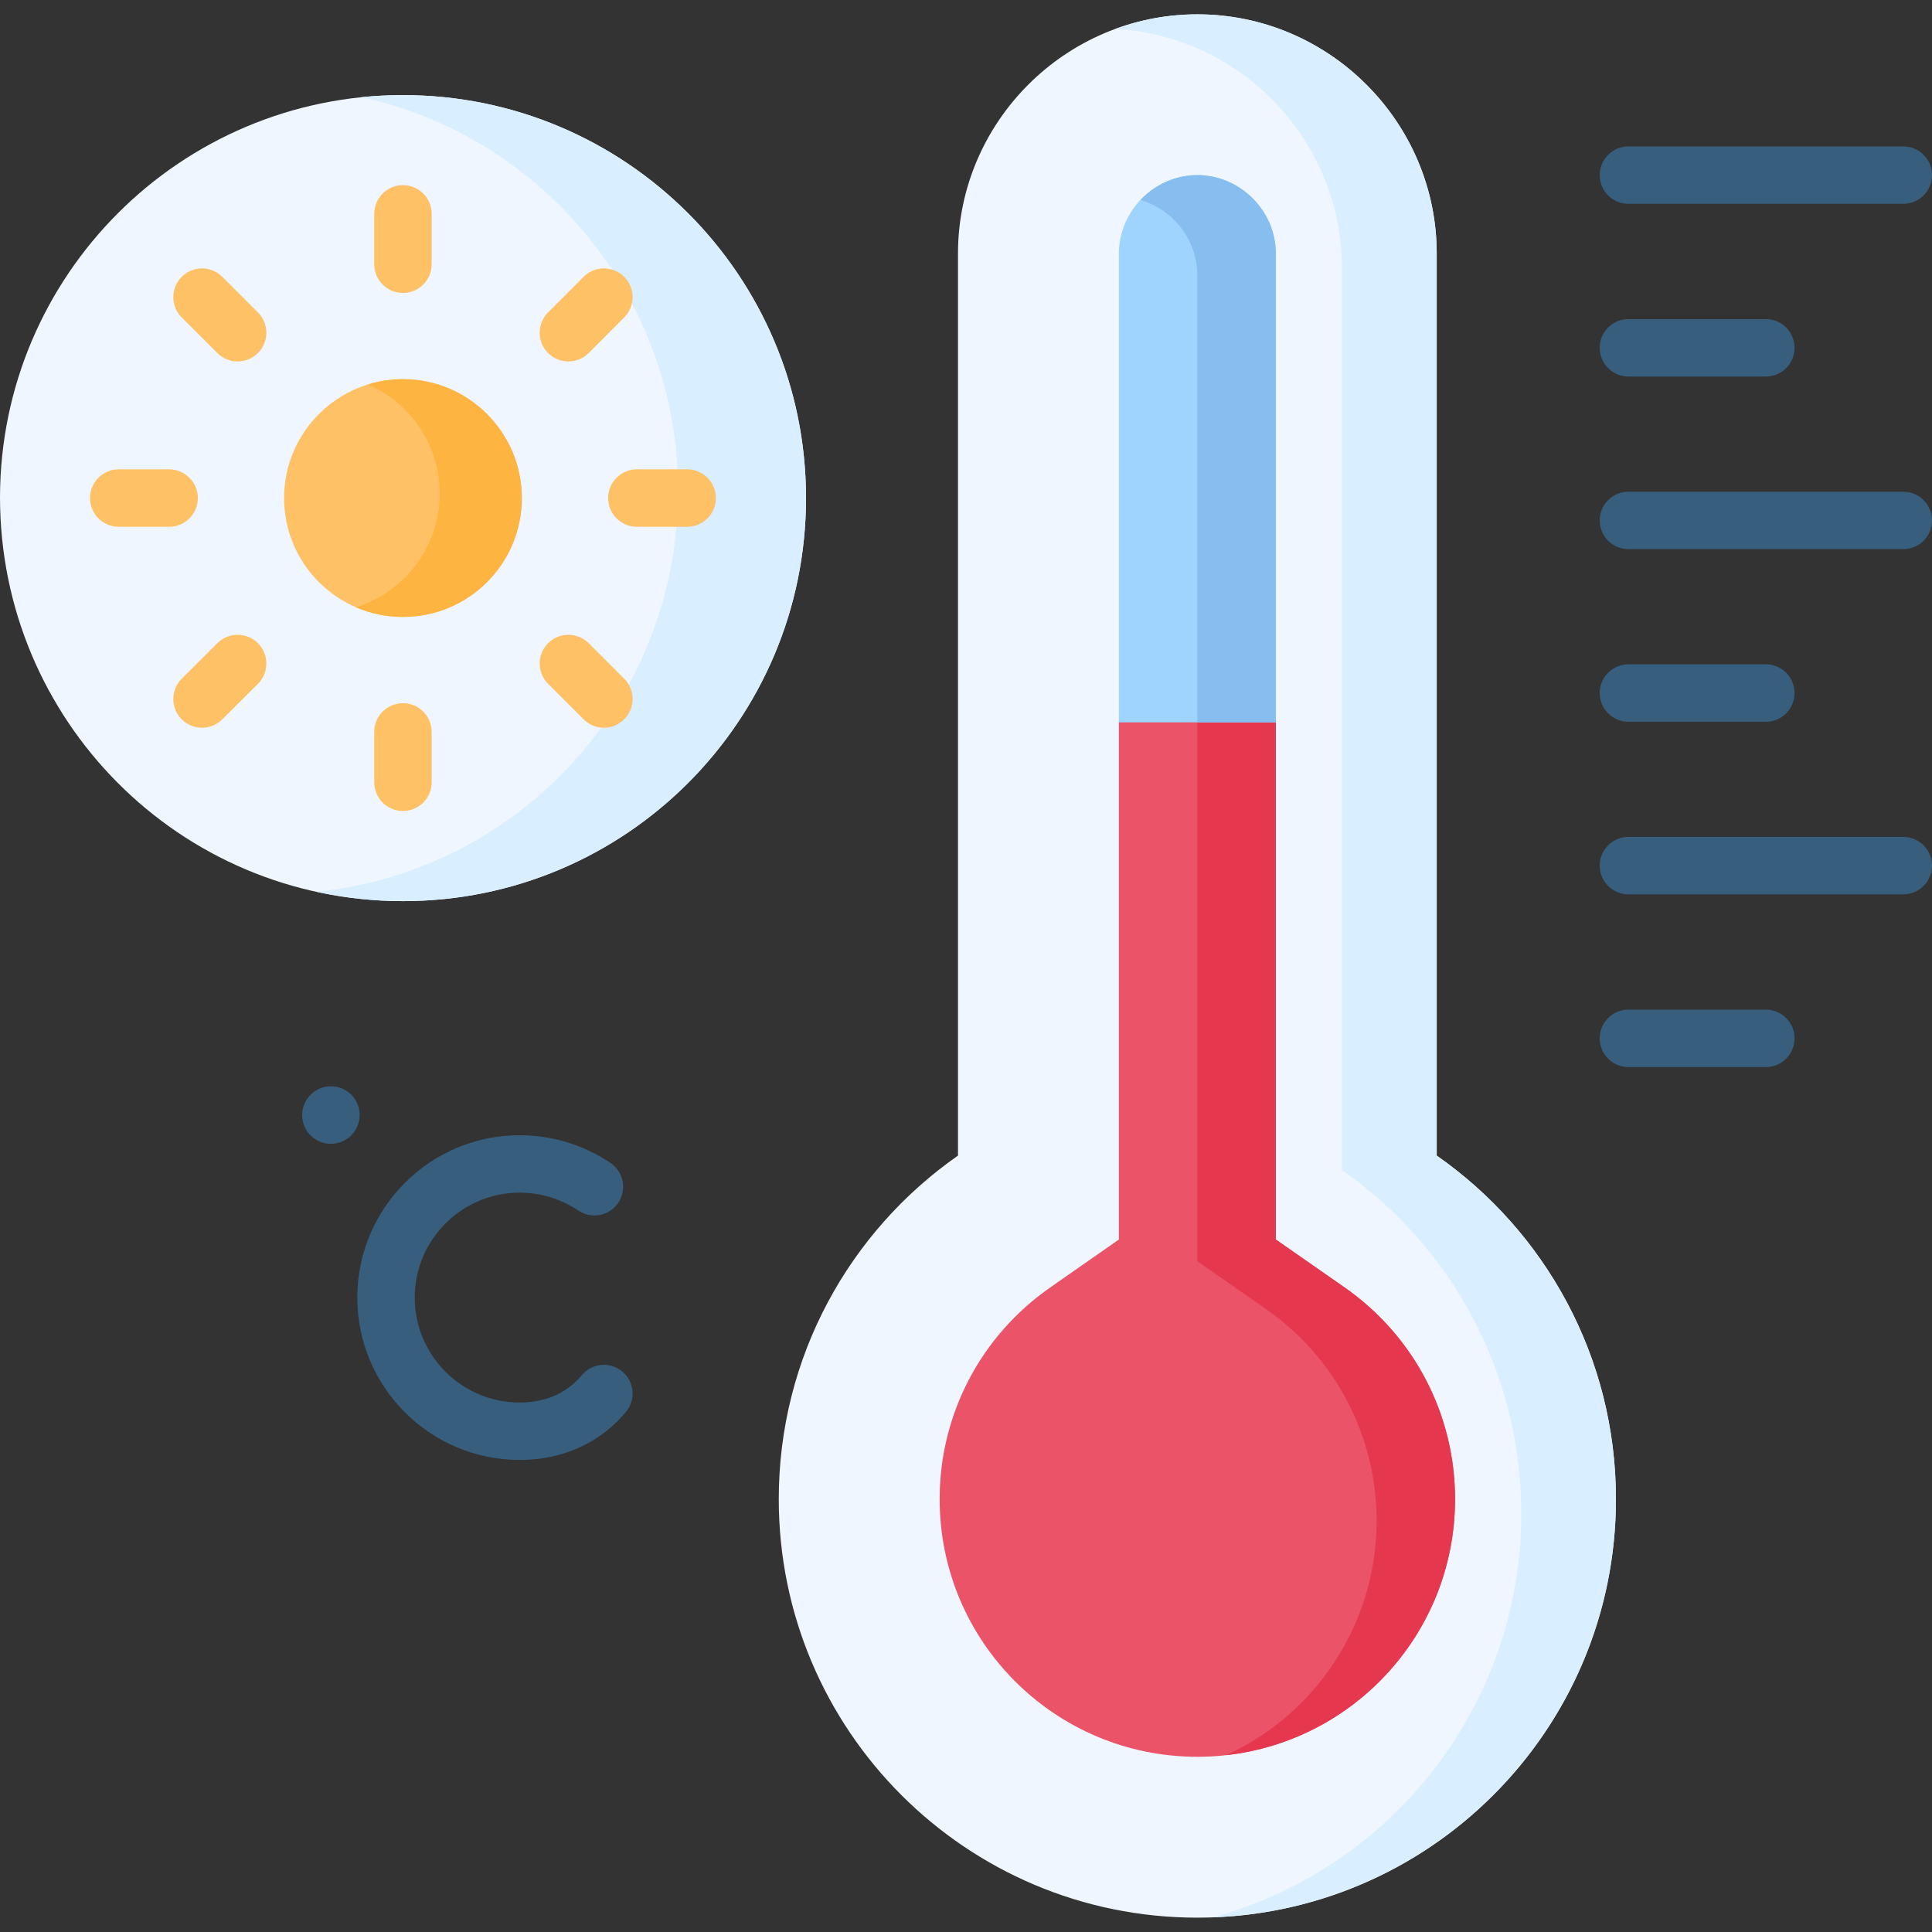 <svg id="Capa_1" enable-background="new 0 0 512 512" height="512" viewBox="0 0 512 512" width="512" xmlns="http://www.w3.org/2000/svg"><rect x="0" y="0" width="512" height="512" fill="#333333" stroke="none"/><g><g><path clip-rule="evenodd" d="m106.787 25.203c-58.888 0-106.672 47.67-106.787 106.559 0 59.12 47.582 107.048 106.787 107.048 59.003 0 106.815-47.814 106.815-106.818 0-58.975-47.812-106.789-106.815-106.789z" fill="#eff6ff" fill-rule="evenodd"/></g><g><path d="m137.712 386.9c-23.724 0-43.025-19.302-43.025-43.026 0-23.725 19.301-43.027 43.025-43.027 8.582 0 16.9 2.534 24.058 7.33 3.493 2.34 4.426 7.068 2.086 10.56-2.339 3.492-7.068 4.427-10.56 2.086-4.641-3.109-10.03-4.753-15.584-4.753-15.329 0-27.802 12.473-27.802 27.804s12.472 27.803 27.802 27.803c5.746 0 10.587-1.715 14.387-5.095.76-.676 1.447-1.384 2.103-2.166 2.701-3.222 7.501-3.645 10.723-.945s3.645 7.501.945 10.723c-1.138 1.358-2.333 2.589-3.653 3.763-6.576 5.85-15.05 8.943-24.505 8.943z" fill="#375e7d"/></g><g><path d="m87.678 303.127c-1.144 0-2.305-.259-3.399-.806-3.759-1.88-5.284-6.452-3.403-10.212 1.88-3.759 6.471-5.311 10.226-3.432 3.76 1.88 5.298 6.423 3.418 10.184l-.029.057c-1.332 2.667-4.021 4.209-6.813 4.209z" fill="#375e7d"/></g><g><path d="m504.388 54.017h-72.84c-4.204 0-7.612-3.407-7.612-7.612s3.407-7.612 7.612-7.612h72.84c4.204 0 7.612 3.407 7.612 7.612s-3.407 7.612-7.612 7.612z" fill="#375e7d"/></g><g><path d="m467.968 99.789h-36.42c-4.204 0-7.612-3.407-7.612-7.612s3.407-7.612 7.612-7.612h36.42c4.204 0 7.612 3.407 7.612 7.612s-3.408 7.612-7.612 7.612z" fill="#375e7d"/></g><g><path d="m504.388 145.53h-72.84c-4.204 0-7.612-3.407-7.612-7.612 0-4.204 3.407-7.612 7.612-7.612h72.84c4.204 0 7.612 3.407 7.612 7.612s-3.407 7.612-7.612 7.612z" fill="#375e7d"/></g><g><path d="m467.968 191.273h-36.42c-4.204 0-7.612-3.407-7.612-7.612s3.407-7.612 7.612-7.612h36.42c4.204 0 7.612 3.407 7.612 7.612s-3.408 7.612-7.612 7.612z" fill="#375e7d"/></g><g><path d="m504.388 237.015h-72.84c-4.204 0-7.612-3.407-7.612-7.612 0-4.204 3.407-7.612 7.612-7.612h72.84c4.204 0 7.612 3.407 7.612 7.612s-3.407 7.612-7.612 7.612z" fill="#375e7d"/></g><g><path d="m467.968 282.786h-36.42c-4.204 0-7.612-3.407-7.612-7.612s3.407-7.612 7.612-7.612h36.42c4.204 0 7.612 3.407 7.612 7.612s-3.408 7.612-7.612 7.612z" fill="#375e7d"/></g><g><path clip-rule="evenodd" d="m253.877 67.205v239.039c-28.71 20.052-47.496 53.337-47.496 91.024 0 61.249 49.653 110.932 110.929 110.932s110.93-49.683 110.93-110.931c0-37.687-18.785-70.972-47.496-91.024v-239.04c0-34.868-28.538-63.406-63.433-63.406s-63.434 28.539-63.434 63.406z" fill="#eff6ff" fill-rule="evenodd"/></g><g><path clip-rule="evenodd" d="m278.301 341.199c-18.383 12.831-29.286 33.602-29.286 56.07 0 37.745 30.552 68.297 68.295 68.297s68.295-30.552 68.295-68.297c0-22.468-10.903-43.239-29.257-56.07l-18.239-12.716v-137.054l-20.799-11.421-20.799 11.421v137.054z" fill="#eb5468" fill-rule="evenodd"/></g><g><path clip-rule="evenodd" d="m317.31 3.799c-7.652 0-15.017 1.381-21.835 3.884 33.371 1.726 60.154 29.545 60.154 63.349v239.039c28.739 20.052 47.525 53.337 47.525 90.995 0 51.151-34.608 94.218-81.701 107.048 59.348-2.186 106.787-50.978 106.787-110.846 0-37.687-18.785-70.972-47.496-91.024v-239.039c0-34.867-28.538-63.406-63.434-63.406z" fill="#d9eeff" fill-rule="evenodd"/></g><g><path clip-rule="evenodd" d="m317.31 197.182v137.054l18.239 12.716c18.354 12.831 29.257 33.602 29.257 56.07 0 27.589-16.34 51.352-39.872 62.112 34.148-3.769 60.672-32.71 60.672-67.865 0-22.468-10.903-43.239-29.257-56.07l-18.239-12.716v-137.054l-20.799-11.421v17.174z" fill="#e5384f" fill-rule="evenodd"/></g><g><path clip-rule="evenodd" d="m296.511 67.205v124.223h41.598v-124.223c0-11.335-9.436-20.8-20.799-20.8s-20.799 9.465-20.799 20.8z" fill="#9fd4fe" fill-rule="evenodd"/></g><g><path clip-rule="evenodd" d="m317.31 72.959v118.47h20.799v-124.224c0-11.335-9.436-20.8-20.799-20.8-5.897 0-11.277 2.56-15.074 6.588 8.63 2.532 15.074 10.587 15.074 19.966z" fill="#85beef" fill-rule="evenodd"/></g><g><path clip-rule="evenodd" d="m95.797 25.749c47.985 10.472 83.916 53.222 83.916 104.344 0 55.293-42.001 100.748-95.797 106.243 7.365 1.611 15.017 2.474 22.871 2.474 59.003 0 106.815-47.814 106.815-106.818 0-58.976-47.812-106.789-106.815-106.789-3.711 0-7.394.173-10.99.546z" fill="#d9eeff" fill-rule="evenodd"/></g><g><path clip-rule="evenodd" d="m106.787 100.491c-17.376 0-31.501 14.125-31.501 31.502 0 17.405 14.125 31.502 31.501 31.502 17.405 0 31.501-14.097 31.501-31.502 0-17.377-14.097-31.502-31.501-31.502z" fill="#fec165" fill-rule="evenodd"/></g><g><path d="m182.101 139.604h-13.319c-4.204 0-7.612-3.407-7.612-7.612 0-4.204 3.407-7.612 7.612-7.612h13.319c4.204 0 7.612 3.407 7.612 7.612s-3.408 7.612-7.612 7.612z" fill="#fec165"/></g><g><path d="m106.787 214.921c-4.204 0-7.612-3.407-7.612-7.612v-13.348c0-4.204 3.407-7.612 7.612-7.612s7.612 3.407 7.612 7.612v13.348c0 4.204-3.408 7.612-7.612 7.612z" fill="#fec165"/></g><g><path d="m53.537 192.855c-1.951 0-3.904-.746-5.391-2.238-2.968-2.977-2.96-7.797.017-10.764l9.436-9.407c2.977-2.967 7.797-2.959 10.764.017 2.968 2.977 2.96 7.797-.017 10.764l-9.436 9.407c-1.485 1.48-3.43 2.221-5.373 2.221zm97.092-97.065c-1.945 0-3.888-.74-5.374-2.221-2.977-2.968-2.984-7.787-.017-10.764l9.408-9.436c2.967-2.978 7.787-2.984 10.764-.017 2.977 2.968 2.985 7.788.017 10.764l-9.408 9.436c-1.486 1.491-3.439 2.238-5.39 2.238z" fill="#fec165"/></g><g><path d="m106.787 77.636c-4.204 0-7.612-3.407-7.612-7.612v-13.348c0-4.204 3.407-7.612 7.612-7.612s7.612 3.407 7.612 7.612v13.349c0 4.204-3.408 7.611-7.612 7.611z" fill="#fec165"/></g><g><path d="m44.821 139.604h-13.349c-4.204 0-7.612-3.407-7.612-7.612 0-4.204 3.407-7.612 7.612-7.612h13.349c4.204 0 7.612 3.407 7.612 7.612s-3.408 7.612-7.612 7.612z" fill="#fec165"/></g><g><path d="m160.036 192.855c-1.948 0-3.896-.743-5.382-2.229l-9.408-9.407c-2.973-2.972-2.973-7.792-.001-10.764 2.973-2.973 7.793-2.972 10.764-.001l9.408 9.407c2.973 2.972 2.973 7.792.001 10.764-1.486 1.486-3.434 2.23-5.382 2.23zm-97.063-97.065c-1.948 0-3.896-.743-5.383-2.229l-9.436-9.436c-2.972-2.973-2.972-7.792 0-10.765 2.973-2.971 7.792-2.971 10.765 0l9.436 9.436c2.972 2.973 2.972 7.792 0 10.765-1.486 1.485-3.434 2.229-5.382 2.229z" fill="#fec165"/></g><g><path clip-rule="evenodd" d="m97.523 101.9c11.191 4.833 19.016 15.967 19.016 28.913 0 14.154-9.378 26.151-22.238 30.121 3.826 1.64 8.055 2.56 12.485 2.56 17.405 0 31.501-14.097 31.501-31.502 0-17.376-14.096-31.502-31.501-31.502-3.221.001-6.328.49-9.263 1.41z" fill="#fdb441" fill-rule="evenodd"/></g></g></svg>